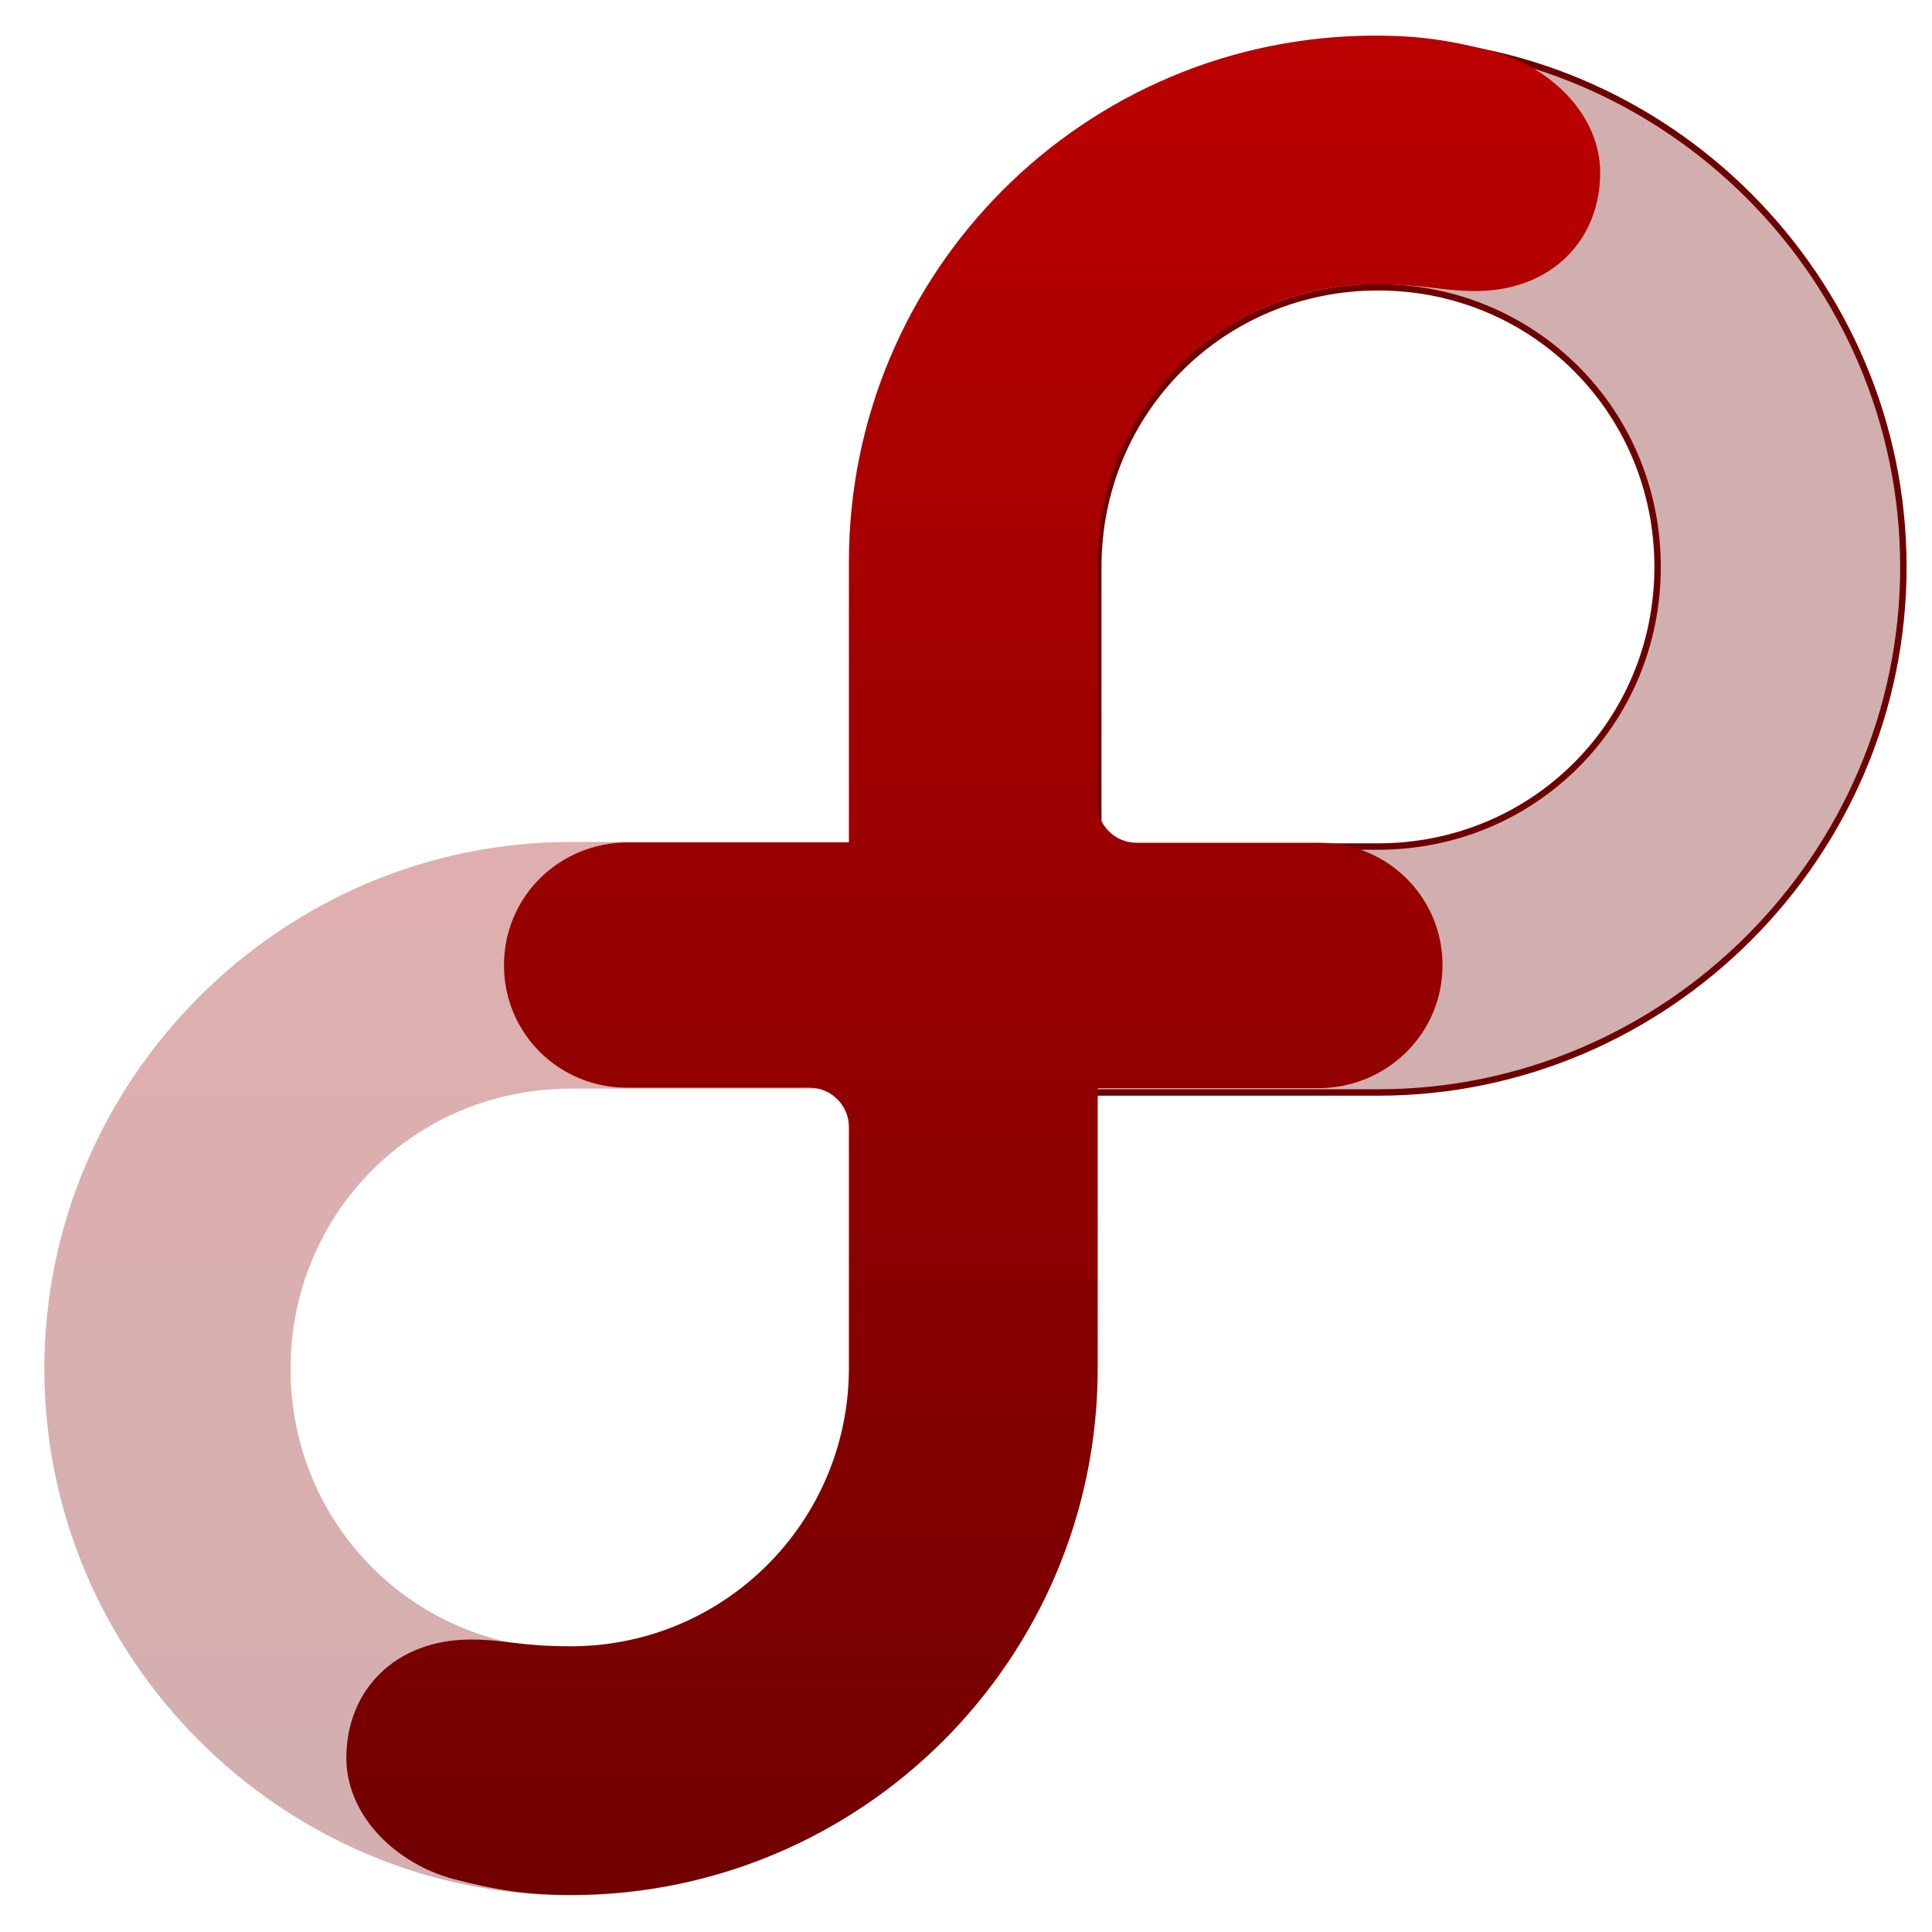 <svg xmlns="http://www.w3.org/2000/svg" xmlns:xlink="http://www.w3.org/1999/xlink" width="64" height="64" viewBox="0 0 64 64" version="1.1"><defs><linearGradient id="linear0" gradientUnits="userSpaceOnUse" x1="0" y1="0" x2="0" y2="1" gradientTransform="matrix(65.748,0,0,66.051,-0.7,-1.241)"><stop offset="0" style="stop-color:#bf0000;stop-opacity:0.314;"/><stop offset="1" style="stop-color:#6e0000;stop-opacity:0.314;"/></linearGradient><linearGradient id="linear1" gradientUnits="userSpaceOnUse" x1="0" y1="0" x2="0" y2="1" gradientTransform="matrix(55.992,0,0,56,4.004,4)"><stop offset="0" style="stop-color:#bf0000;stop-opacity:0.314;"/><stop offset="1" style="stop-color:#6e0000;stop-opacity:0.314;"/></linearGradient><linearGradient id="linear2" gradientUnits="userSpaceOnUse" x1="0" y1="0" x2="0" y2="1" gradientTransform="matrix(55.992,0,0,56,4.004,4)"><stop offset="0" style="stop-color:#bf0000;stop-opacity:1;"/><stop offset="1" style="stop-color:#6e0000;stop-opacity:1;"/></linearGradient><linearGradient id="linear3" gradientUnits="userSpaceOnUse" x1="0" y1="0" x2="0" y2="1" gradientTransform="matrix(65.748,0,0,66.051,-0.7,-1.241)"><stop offset="0" style="stop-color:#bf0000;stop-opacity:1;"/><stop offset="1" style="stop-color:#6e0000;stop-opacity:1;"/></linearGradient></defs><g id="surface1"><path style=" stroke:none;fill-rule:nonzero;fill:url(#linear0);" d="M 18.91 27.891 C 9.328 27.891 1.469 35.758 1.469 45.344 C 1.469 54.93 9.328 62.789 18.91 62.789 C 28.492 62.789 36.348 54.93 36.348 45.344 L 36.348 27.891 L 18.91 27.891 M 18.91 36.062 L 28.191 36.062 L 28.191 45.344 C 28.191 50.516 24.078 54.629 18.91 54.629 C 13.738 54.629 9.625 50.516 9.625 45.344 C 9.625 40.176 13.738 36.062 18.91 36.062 "/><path style="fill-rule:nonzero;fill:url(#linear1);stroke-width:1;stroke-linecap:butt;stroke-linejoin:miter;stroke:url(#linear2);stroke-miterlimit:4;" d="M 193.512 236.827 C 148.627 236.827 111.814 273.665 111.814 318.556 C 111.814 363.482 148.627 400.284 193.512 400.284 C 238.452 400.284 275.247 363.482 275.247 318.556 L 275.247 236.827 L 193.512 236.827 M 193.512 275.075 L 237.025 275.075 L 237.025 318.556 C 237.025 342.785 217.749 362.055 193.512 362.055 C 169.312 362.055 150.036 342.785 150.036 318.556 C 150.036 294.345 169.312 275.075 193.512 275.075 " transform="matrix(-0.213,0,0,-0.213,86.868,86.634)"/><path style=" stroke:none;fill-rule:nonzero;fill:url(#linear3);" d="M 45.562 1.18 C 35.926 1.18 28.121 8.988 28.121 18.625 L 28.121 27.906 L 20.809 27.906 C 18.527 27.906 16.695 29.703 16.695 31.973 C 16.695 34.234 18.516 36.031 20.77 36.031 L 26.816 36.031 C 27.535 36.031 28.121 36.617 28.121 37.332 L 28.121 45.336 C 28.109 50.422 23.992 54.535 18.91 54.535 C 17.188 54.535 16.762 54.312 15.59 54.312 C 13.121 54.312 11.473 55.965 11.473 58.234 C 11.473 60.121 13.082 61.738 15.055 62.254 C 16.41 62.609 17.449 62.773 18.91 62.773 C 28.547 62.773 36.363 54.965 36.363 45.32 L 36.363 36.047 L 43.664 36.047 C 45.934 36.047 47.785 34.25 47.785 31.973 C 47.785 29.715 45.961 27.918 43.711 27.918 L 37.656 27.918 C 36.934 27.918 36.352 27.34 36.352 26.621 L 36.352 18.617 C 36.363 13.531 40.48 9.418 45.562 9.418 C 47.285 9.418 47.711 9.641 48.883 9.641 C 51.352 9.641 53.008 7.988 53.008 5.715 C 53.008 3.832 51.395 2.211 49.418 1.695 C 48.062 1.34 47.023 1.18 45.562 1.18 "/></g></svg>
